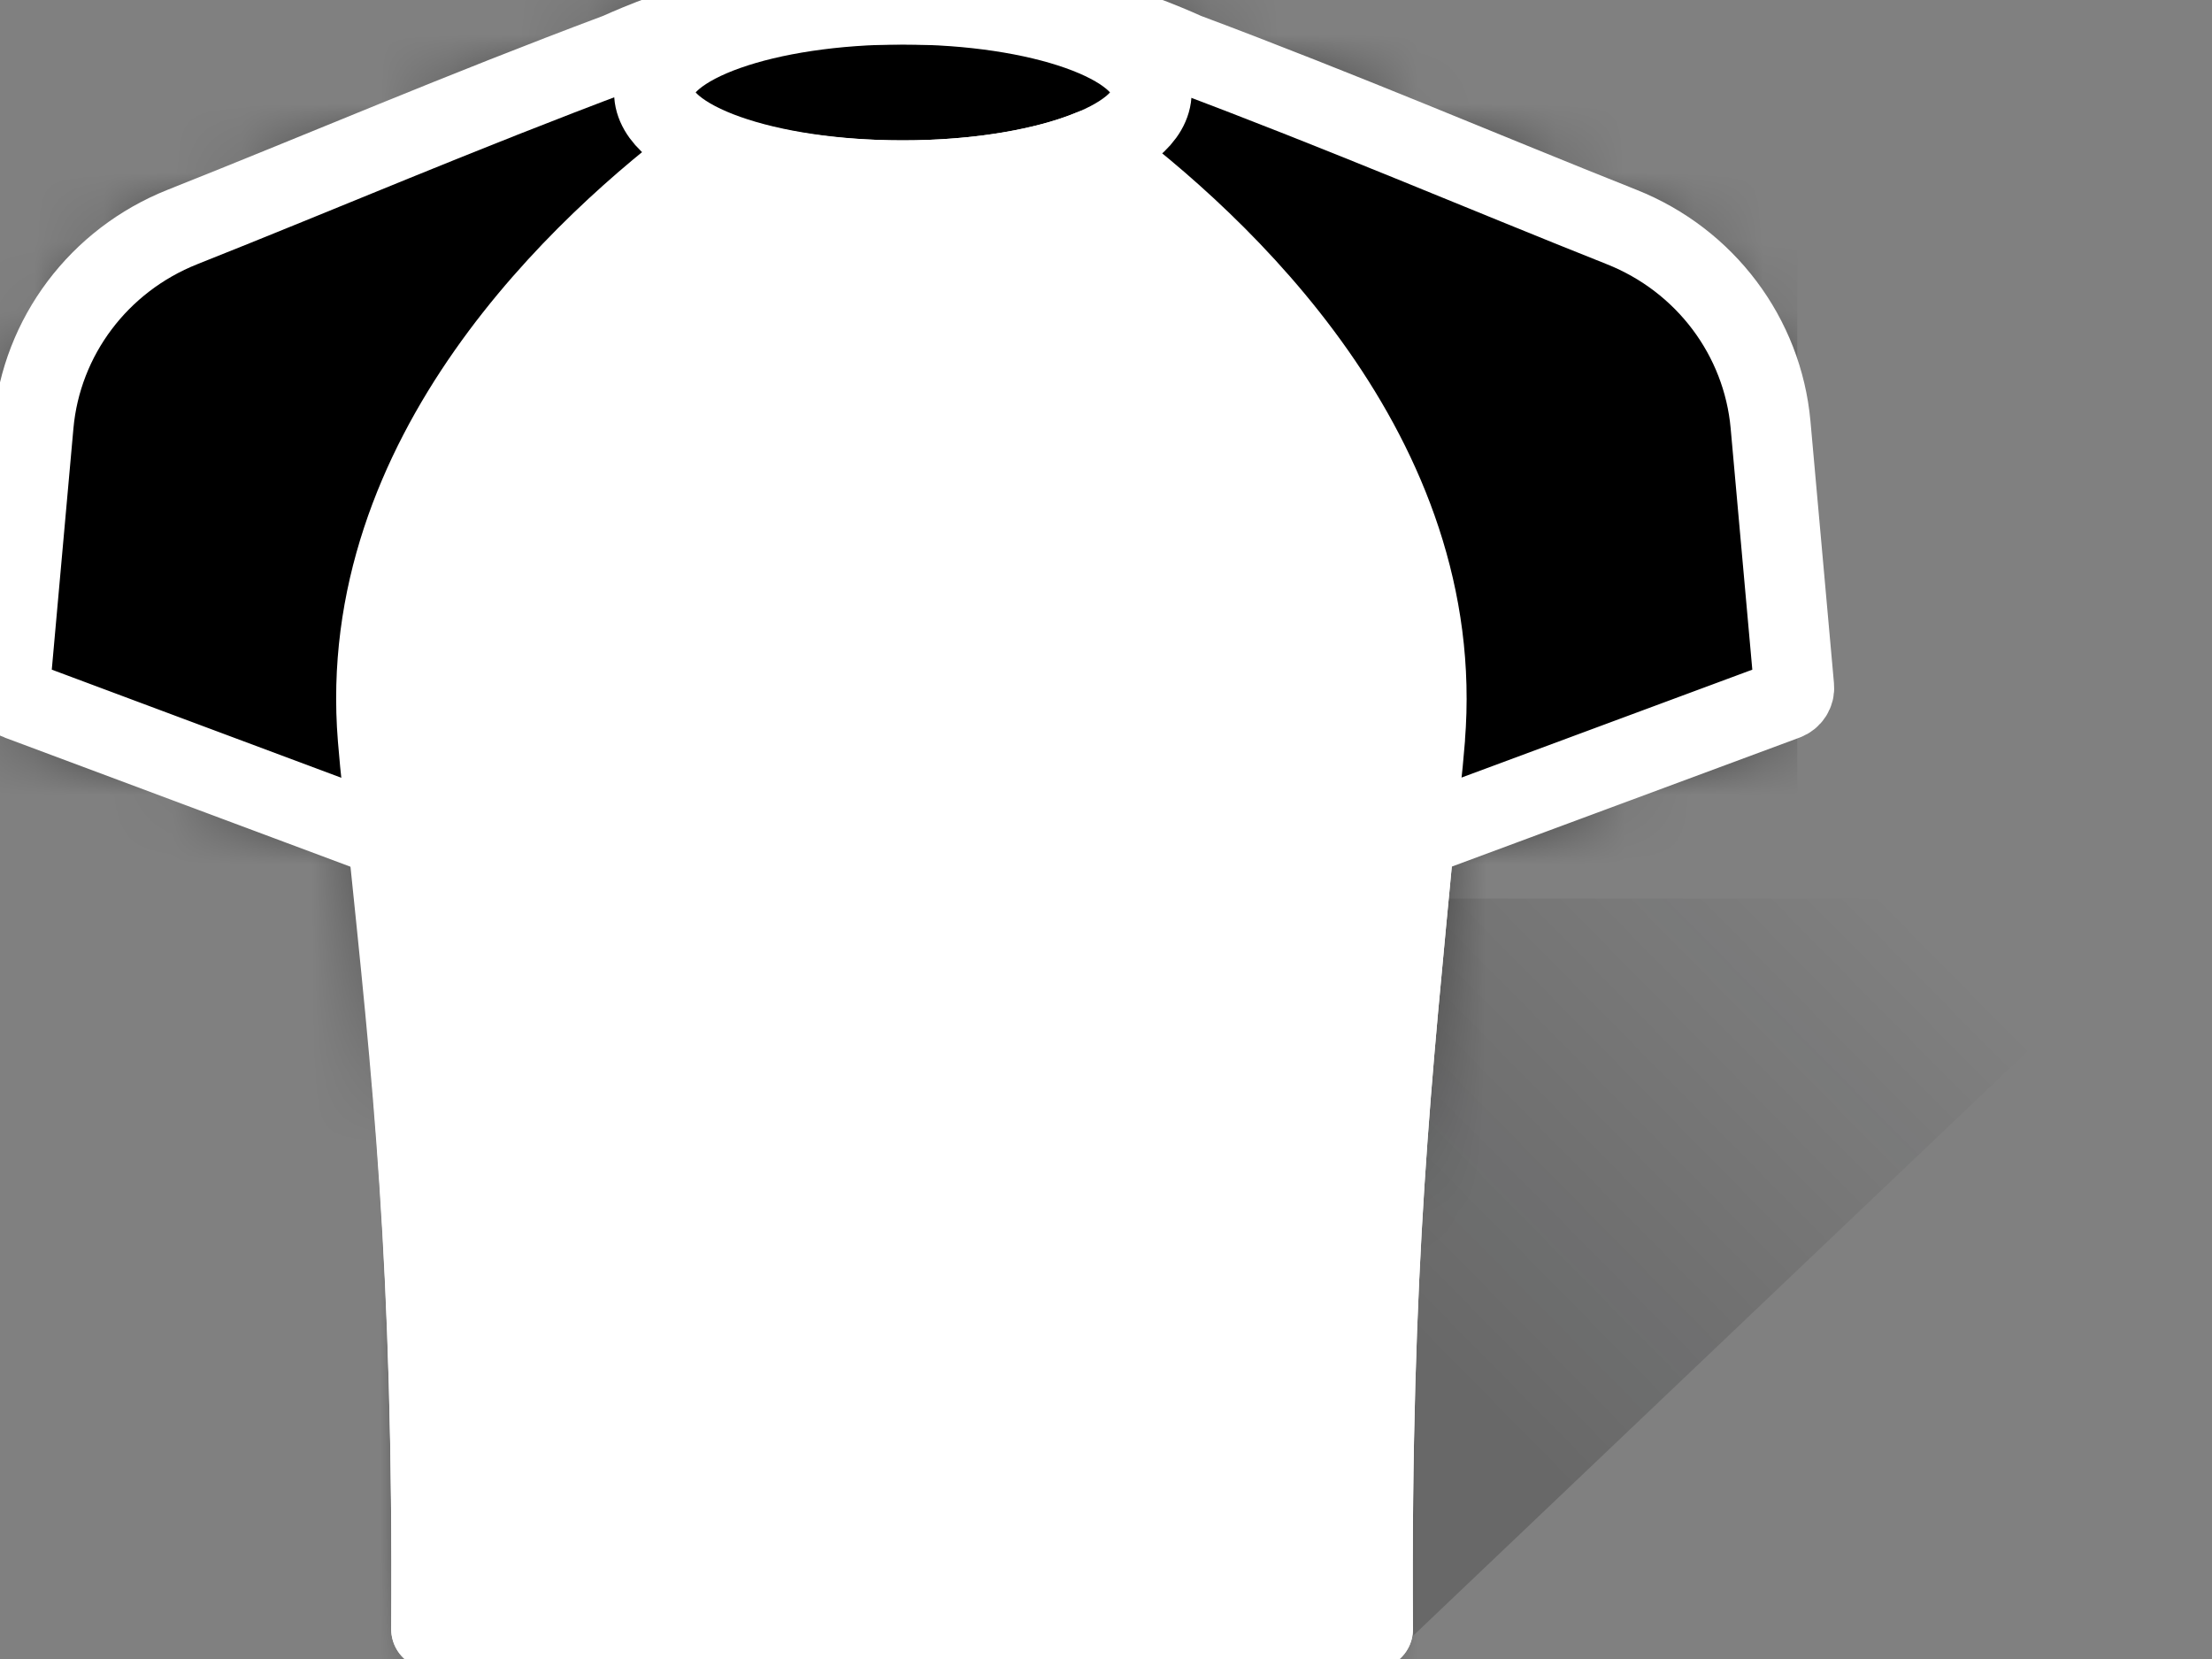 <svg height="24" viewBox="0 0 32 24" width="32" xmlns="http://www.w3.org/2000/svg" xmlns:xlink="http://www.w3.org/1999/xlink"><rect x="0" y="0" width="32" height="24" fill="#808080" stroke="none"/><defs><linearGradient id="a" x1="55.137%" x2="100%" y1="59.767%" y2="40.233%"><stop offset="0" stop-color="#090a0b" stop-opacity=".203"/><stop offset="1" stop-color="#090a0b" stop-opacity="0"/></linearGradient><path id="b" d="m13.061.064c.077 0 .154.001.231.003.956.011 1.825.094 2.5.223.562.108 1.362.476 1.362.476 2.281.854 4.298 1.721 6.306 2.518 1.207.48 2.039 1.585 2.154 2.862l.34 3.789c.007.084-.043.162-.122.191l-5.372 1.993c-.319 3.389-.633 6.126-.599 11.448h-13.622c.033-5.316-.28-8.047-.598-11.435l-5.374-2.007c-.08-.03-.129-.108-.122-.191l.34-3.789c.115-1.277.946-2.382 2.154-2.862 2.008-.798 4.025-1.664 6.306-2.518 0 0 .807-.37 1.361-.476.732-.141 1.691-.226 2.743-.226z"/><mask id="c" fill="#fff"><use fill="#fff" fill-rule="evenodd" xlink:href="#b"/></mask></defs><g fill="none" fill-rule="evenodd"><path d="m20.16 23.933 11.491-10.933h-20.382l-4.355 10.933z" fill="url(#a)"/><use fill="currentColor" fill-rule="nonzero" xlink:href="#b"/><g fill="currentColor" mask="url(#c)"><path d="m0 0h26v26h-26z"/></g><g stroke="#fff" stroke-linecap="round" stroke-linejoin="round" stroke-width="1.159"><path d="m25.614 6.146c-.115-1.277-.946-2.382-2.154-2.862-2.008-.798-4.025-1.664-6.306-2.518 0 0-.8-.368-1.362-.476-.732-.141-1.691-.226-2.743-.226-1.052 0-2.011.085-2.743.226-.555.107-1.361.476-1.361.476-2.281.854-4.298 1.721-6.306 2.518-1.207.48-2.039 1.585-2.154 2.862l-.34 3.789c-.008.083.042.162.122.191l5.374 2.007c.318 3.388.632 6.119.598 11.435h13.622c-.033-5.323.28-8.06.599-11.448l5.372-1.993c.08-.03.13-.108.122-.191z"/><path d="m20.614 10.679c.333-4.09-2.952-7.135-4.815-8.518-.659.275-1.64.449-2.738.449-1.14 0-2.121-.175-2.78-.449-1.863 1.383-5.148 4.428-4.815 8.518.046.565.08.782.08.782.021.213.042.435.064.661.349 3.399.662 6.131.629 11.446h13.622c-.034-5.323.28-8.06.599-11.448.033-.228.054-.447.075-.659 0 0.0.034-.218.08-.782z" fill="#fff" fill-rule="nonzero"/><ellipse cx="13.061" cy="1.337" rx="3.598" ry="1.273"/></g></g></svg>